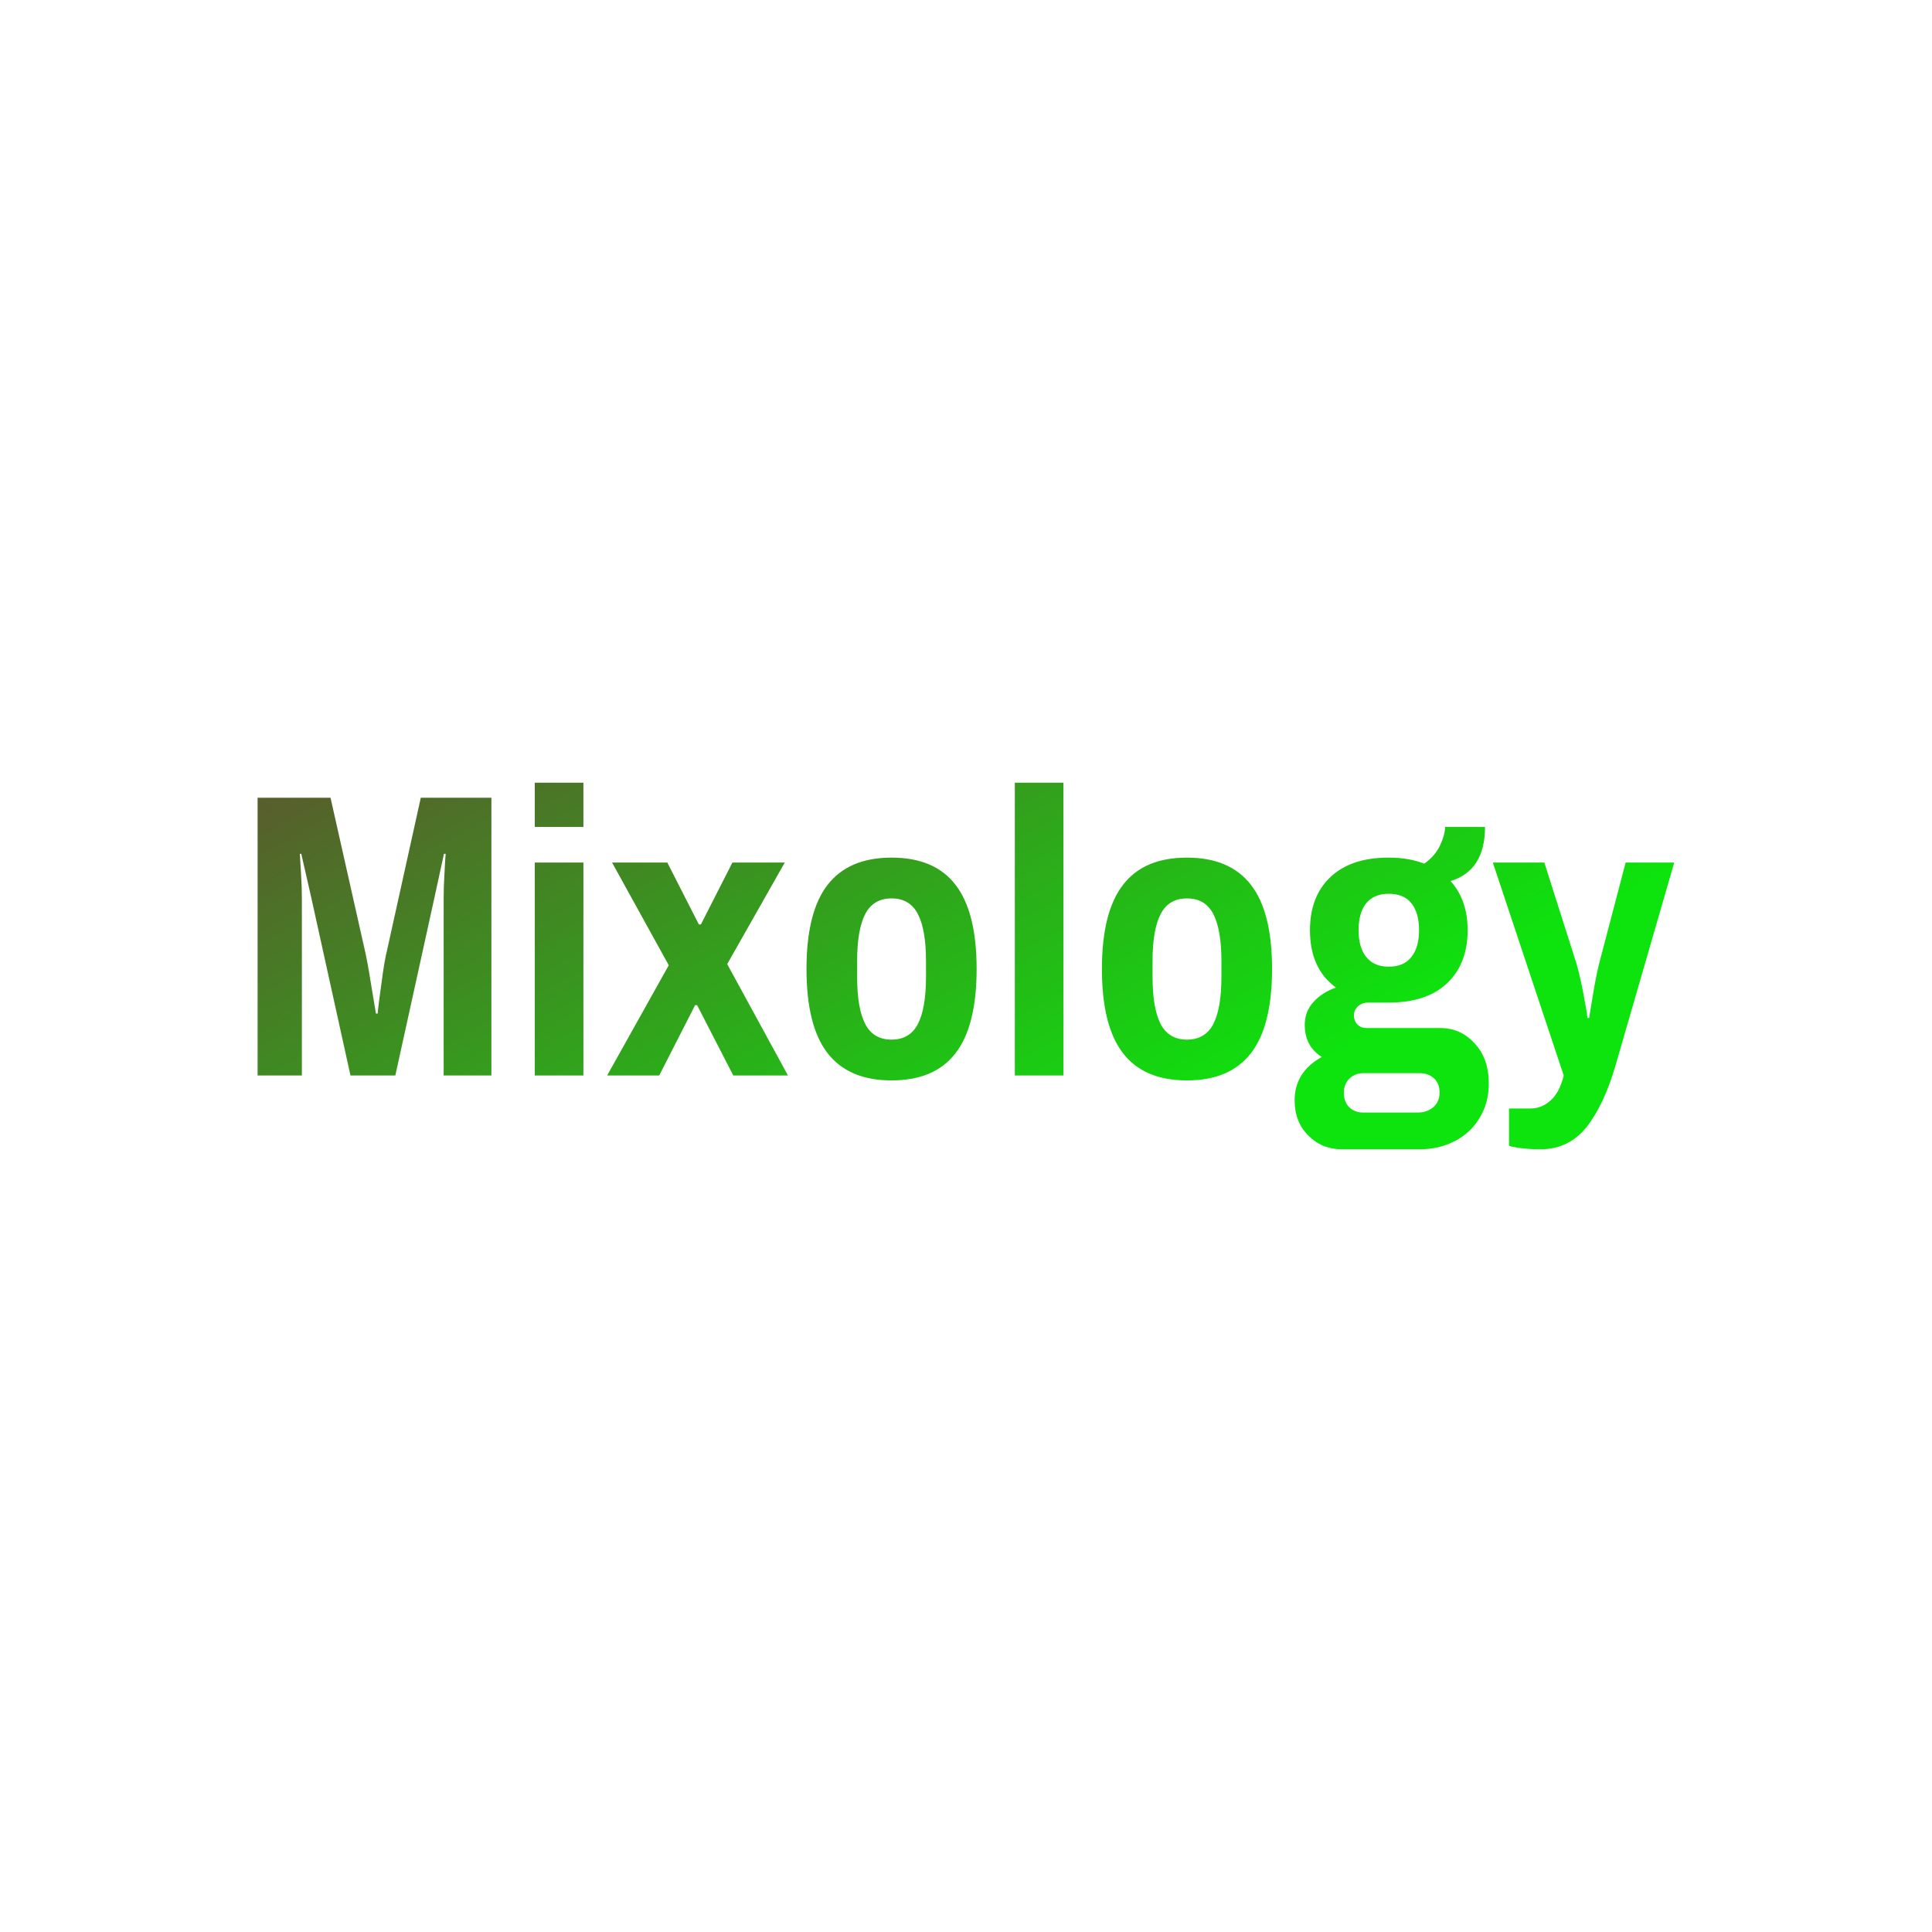 <svg data-v-fde0c5aa="" xmlns="http://www.w3.org/2000/svg" viewBox="0 0 300 300" class="font"><!----><defs data-v-fde0c5aa=""><!----></defs><rect data-v-fde0c5aa="" fill="transparent" x="0" y="0" width="300px" height="300px" class="logo-background-square"></rect><defs data-v-fde0c5aa=""><linearGradient data-v-fde0c5aa="" gradientTransform="rotate(25)" id="b1b5236e-75cf-48c8-97d0-838b423234eb" x1="0%" y1="0%" x2="100%" y2="0%"><stop data-v-fde0c5aa="" offset="0%" stop-color="#5A5A2D" stop-opacity="1"></stop><stop data-v-fde0c5aa="" offset="100%" stop-color="#0DE30D" stop-opacity="1"></stop></linearGradient></defs><g data-v-fde0c5aa="" id="d8df82ab-d90a-4e00-a206-072c6e0a59a1" fill="url(#b1b5236e-75cf-48c8-97d0-838b423234eb)" transform="matrix(4.493,0,0,4.493,36.675,111.783)"><path d="M0.74 12.29L0.74 2.69L3.26 2.69L4.45 7.98L4.45 7.98Q4.54 8.37 4.66 9.13L4.66 9.13L4.66 9.13Q4.79 9.90 4.83 10.15L4.83 10.15L4.89 10.15L4.89 10.15Q4.91 9.88 5.02 9.11L5.02 9.11L5.02 9.11Q5.12 8.33 5.21 7.98L5.21 7.98L6.38 2.69L8.82 2.69L8.82 12.29L7.17 12.29L7.17 6.17L7.17 6.17Q7.17 5.75 7.20 5.28L7.20 5.28L7.20 5.28Q7.22 4.82 7.24 4.63L7.24 4.63L7.18 4.63L6.85 6.15L5.50 12.29L3.95 12.29L2.59 6.12L2.25 4.63L2.20 4.63L2.20 4.63Q2.21 4.82 2.24 5.29L2.24 5.29L2.24 5.29Q2.27 5.77 2.27 6.17L2.27 6.17L2.27 12.29L0.74 12.29ZM10.32 3.70L10.32 2.17L12.00 2.17L12.00 3.70L10.32 3.70ZM10.32 12.29L10.32 4.93L12.00 4.93L12.00 12.29L10.32 12.29ZM12.82 12.29L14.95 8.48L12.99 4.93L14.90 4.93L15.99 7.07L16.06 7.07L17.15 4.93L18.96 4.93L16.97 8.44L19.07 12.29L17.18 12.29L15.93 9.86L15.86 9.86L14.62 12.29L12.82 12.29ZM22.65 12.46L22.65 12.46Q21.17 12.46 20.44 11.52L20.44 11.52L20.44 11.52Q19.71 10.58 19.71 8.61L19.71 8.61L19.71 8.61Q19.71 6.64 20.44 5.70L20.44 5.70L20.44 5.70Q21.17 4.76 22.65 4.76L22.65 4.76L22.65 4.76Q24.14 4.76 24.86 5.70L24.86 5.70L24.86 5.70Q25.59 6.64 25.59 8.61L25.59 8.61L25.59 8.61Q25.59 10.58 24.86 11.52L24.86 11.52L24.86 11.52Q24.14 12.46 22.65 12.46L22.65 12.46ZM22.65 11.05L22.65 11.05Q23.28 11.05 23.56 10.51L23.56 10.51L23.56 10.51Q23.84 9.97 23.84 8.88L23.84 8.88L23.84 8.34L23.84 8.34Q23.84 7.25 23.56 6.71L23.56 6.71L23.56 6.71Q23.28 6.17 22.65 6.17L22.65 6.17L22.65 6.17Q22.02 6.17 21.74 6.71L21.74 6.71L21.74 6.71Q21.46 7.25 21.46 8.34L21.46 8.34L21.46 8.88L21.46 8.88Q21.46 9.97 21.74 10.51L21.74 10.51L21.74 10.51Q22.02 11.05 22.65 11.05L22.65 11.05ZM26.91 12.29L26.91 2.17L28.59 2.17L28.59 12.29L26.91 12.29ZM32.86 12.46L32.86 12.46Q31.37 12.46 30.65 11.52L30.65 11.52L30.65 11.52Q29.92 10.58 29.92 8.61L29.92 8.61L29.92 8.61Q29.92 6.64 30.65 5.70L30.65 5.70L30.65 5.70Q31.37 4.76 32.86 4.76L32.86 4.76L32.86 4.76Q34.34 4.76 35.07 5.70L35.07 5.70L35.07 5.70Q35.80 6.64 35.80 8.61L35.80 8.61L35.80 8.61Q35.80 10.58 35.07 11.52L35.07 11.52L35.07 11.52Q34.34 12.46 32.86 12.46L32.86 12.46ZM32.86 11.05L32.86 11.05Q33.49 11.05 33.77 10.51L33.77 10.51L33.77 10.51Q34.05 9.97 34.05 8.88L34.05 8.88L34.05 8.34L34.05 8.34Q34.05 7.25 33.77 6.71L33.77 6.71L33.77 6.71Q33.49 6.17 32.86 6.17L32.86 6.17L32.86 6.17Q32.23 6.17 31.95 6.71L31.95 6.71L31.95 6.71Q31.67 7.25 31.67 8.34L31.67 8.34L31.67 8.88L31.67 8.88Q31.67 9.97 31.95 10.51L31.95 10.51L31.95 10.51Q32.23 11.05 32.86 11.05L32.86 11.05ZM38.21 14.84L38.21 14.84Q37.52 14.84 37.05 14.36L37.05 14.36L37.05 14.36Q36.58 13.89 36.58 13.15L36.58 13.15L36.58 13.15Q36.58 12.17 37.52 11.65L37.52 11.65L37.52 11.65Q36.93 11.28 36.93 10.54L36.93 10.54L36.93 10.54Q36.93 10.08 37.23 9.75L37.23 9.75L37.23 9.75Q37.53 9.42 38.01 9.25L38.01 9.25L38.01 9.25Q37.11 8.60 37.11 7.27L37.11 7.27L37.11 7.27Q37.11 6.10 37.82 5.43L37.82 5.43L37.82 5.43Q38.53 4.76 39.83 4.76L39.83 4.76L39.83 4.76Q40.53 4.76 41.06 4.97L41.06 4.97L41.06 4.97Q41.44 4.70 41.61 4.33L41.61 4.33L41.61 4.33Q41.78 3.96 41.78 3.70L41.78 3.70L43.16 3.70L43.16 3.70Q43.16 5.21 41.97 5.57L41.97 5.57L41.97 5.57Q42.56 6.23 42.56 7.27L42.56 7.27L42.56 7.27Q42.56 8.43 41.85 9.10L41.85 9.10L41.85 9.10Q41.15 9.77 39.83 9.77L39.83 9.77L39.13 9.77L39.13 9.77Q38.91 9.77 38.77 9.90L38.77 9.90L38.77 9.90Q38.63 10.02 38.63 10.22L38.63 10.22L38.63 10.22Q38.63 10.40 38.75 10.53L38.75 10.53L38.75 10.53Q38.88 10.65 39.06 10.65L39.06 10.65L41.61 10.65L41.61 10.65Q42.32 10.65 42.80 11.18L42.80 11.18L42.80 11.18Q43.29 11.70 43.29 12.57L43.29 12.57L43.29 12.57Q43.29 13.24 42.97 13.76L42.97 13.76L42.97 13.76Q42.66 14.28 42.11 14.56L42.11 14.56L42.11 14.56Q41.57 14.84 40.91 14.84L40.91 14.84L38.21 14.84ZM39.83 8.53L39.83 8.53Q40.35 8.53 40.61 8.20L40.61 8.20L40.61 8.20Q40.88 7.87 40.88 7.27L40.88 7.27L40.88 7.27Q40.88 6.66 40.61 6.33L40.61 6.33L40.61 6.33Q40.35 6.01 39.83 6.01L39.83 6.01L39.83 6.01Q39.33 6.01 39.06 6.33L39.06 6.33L39.06 6.33Q38.79 6.66 38.79 7.27L38.79 7.27L38.79 7.27Q38.79 7.87 39.06 8.20L39.06 8.20L39.06 8.20Q39.33 8.53 39.83 8.53L39.83 8.53ZM38.95 13.57L40.84 13.57L40.84 13.57Q41.16 13.57 41.38 13.38L41.38 13.38L41.38 13.38Q41.59 13.19 41.59 12.88L41.59 12.88L41.59 12.88Q41.59 12.57 41.40 12.39L41.40 12.39L41.40 12.39Q41.20 12.21 40.91 12.21L40.91 12.21L38.95 12.21L38.95 12.21Q38.67 12.21 38.47 12.40L38.47 12.40L38.47 12.40Q38.28 12.60 38.28 12.88L38.28 12.88L38.28 12.88Q38.28 13.19 38.46 13.38L38.46 13.38L38.46 13.38Q38.65 13.57 38.95 13.57L38.95 13.57ZM45.08 14.84L45.08 14.84Q44.65 14.84 44.32 14.79L44.32 14.79L44.32 14.79Q43.99 14.74 43.99 14.71L43.99 14.71L43.99 13.43L44.74 13.43L44.74 13.43Q45.12 13.43 45.43 13.15L45.43 13.15L45.43 13.15Q45.74 12.87 45.88 12.29L45.88 12.29L43.43 4.93L45.21 4.93L46.31 8.39L46.31 8.39Q46.42 8.74 46.55 9.41L46.55 9.41L46.55 9.41Q46.68 10.08 46.70 10.30L46.70 10.30L46.76 10.30L46.76 10.30Q46.79 10.09 46.90 9.44L46.90 9.44L46.90 9.44Q47.01 8.79 47.11 8.40L47.11 8.40L48.02 4.93L49.70 4.93L47.68 11.91L47.68 11.91Q47.29 13.27 46.68 14.06L46.68 14.06L46.68 14.06Q46.06 14.84 45.08 14.84L45.08 14.84Z"></path></g><!----><!----></svg>